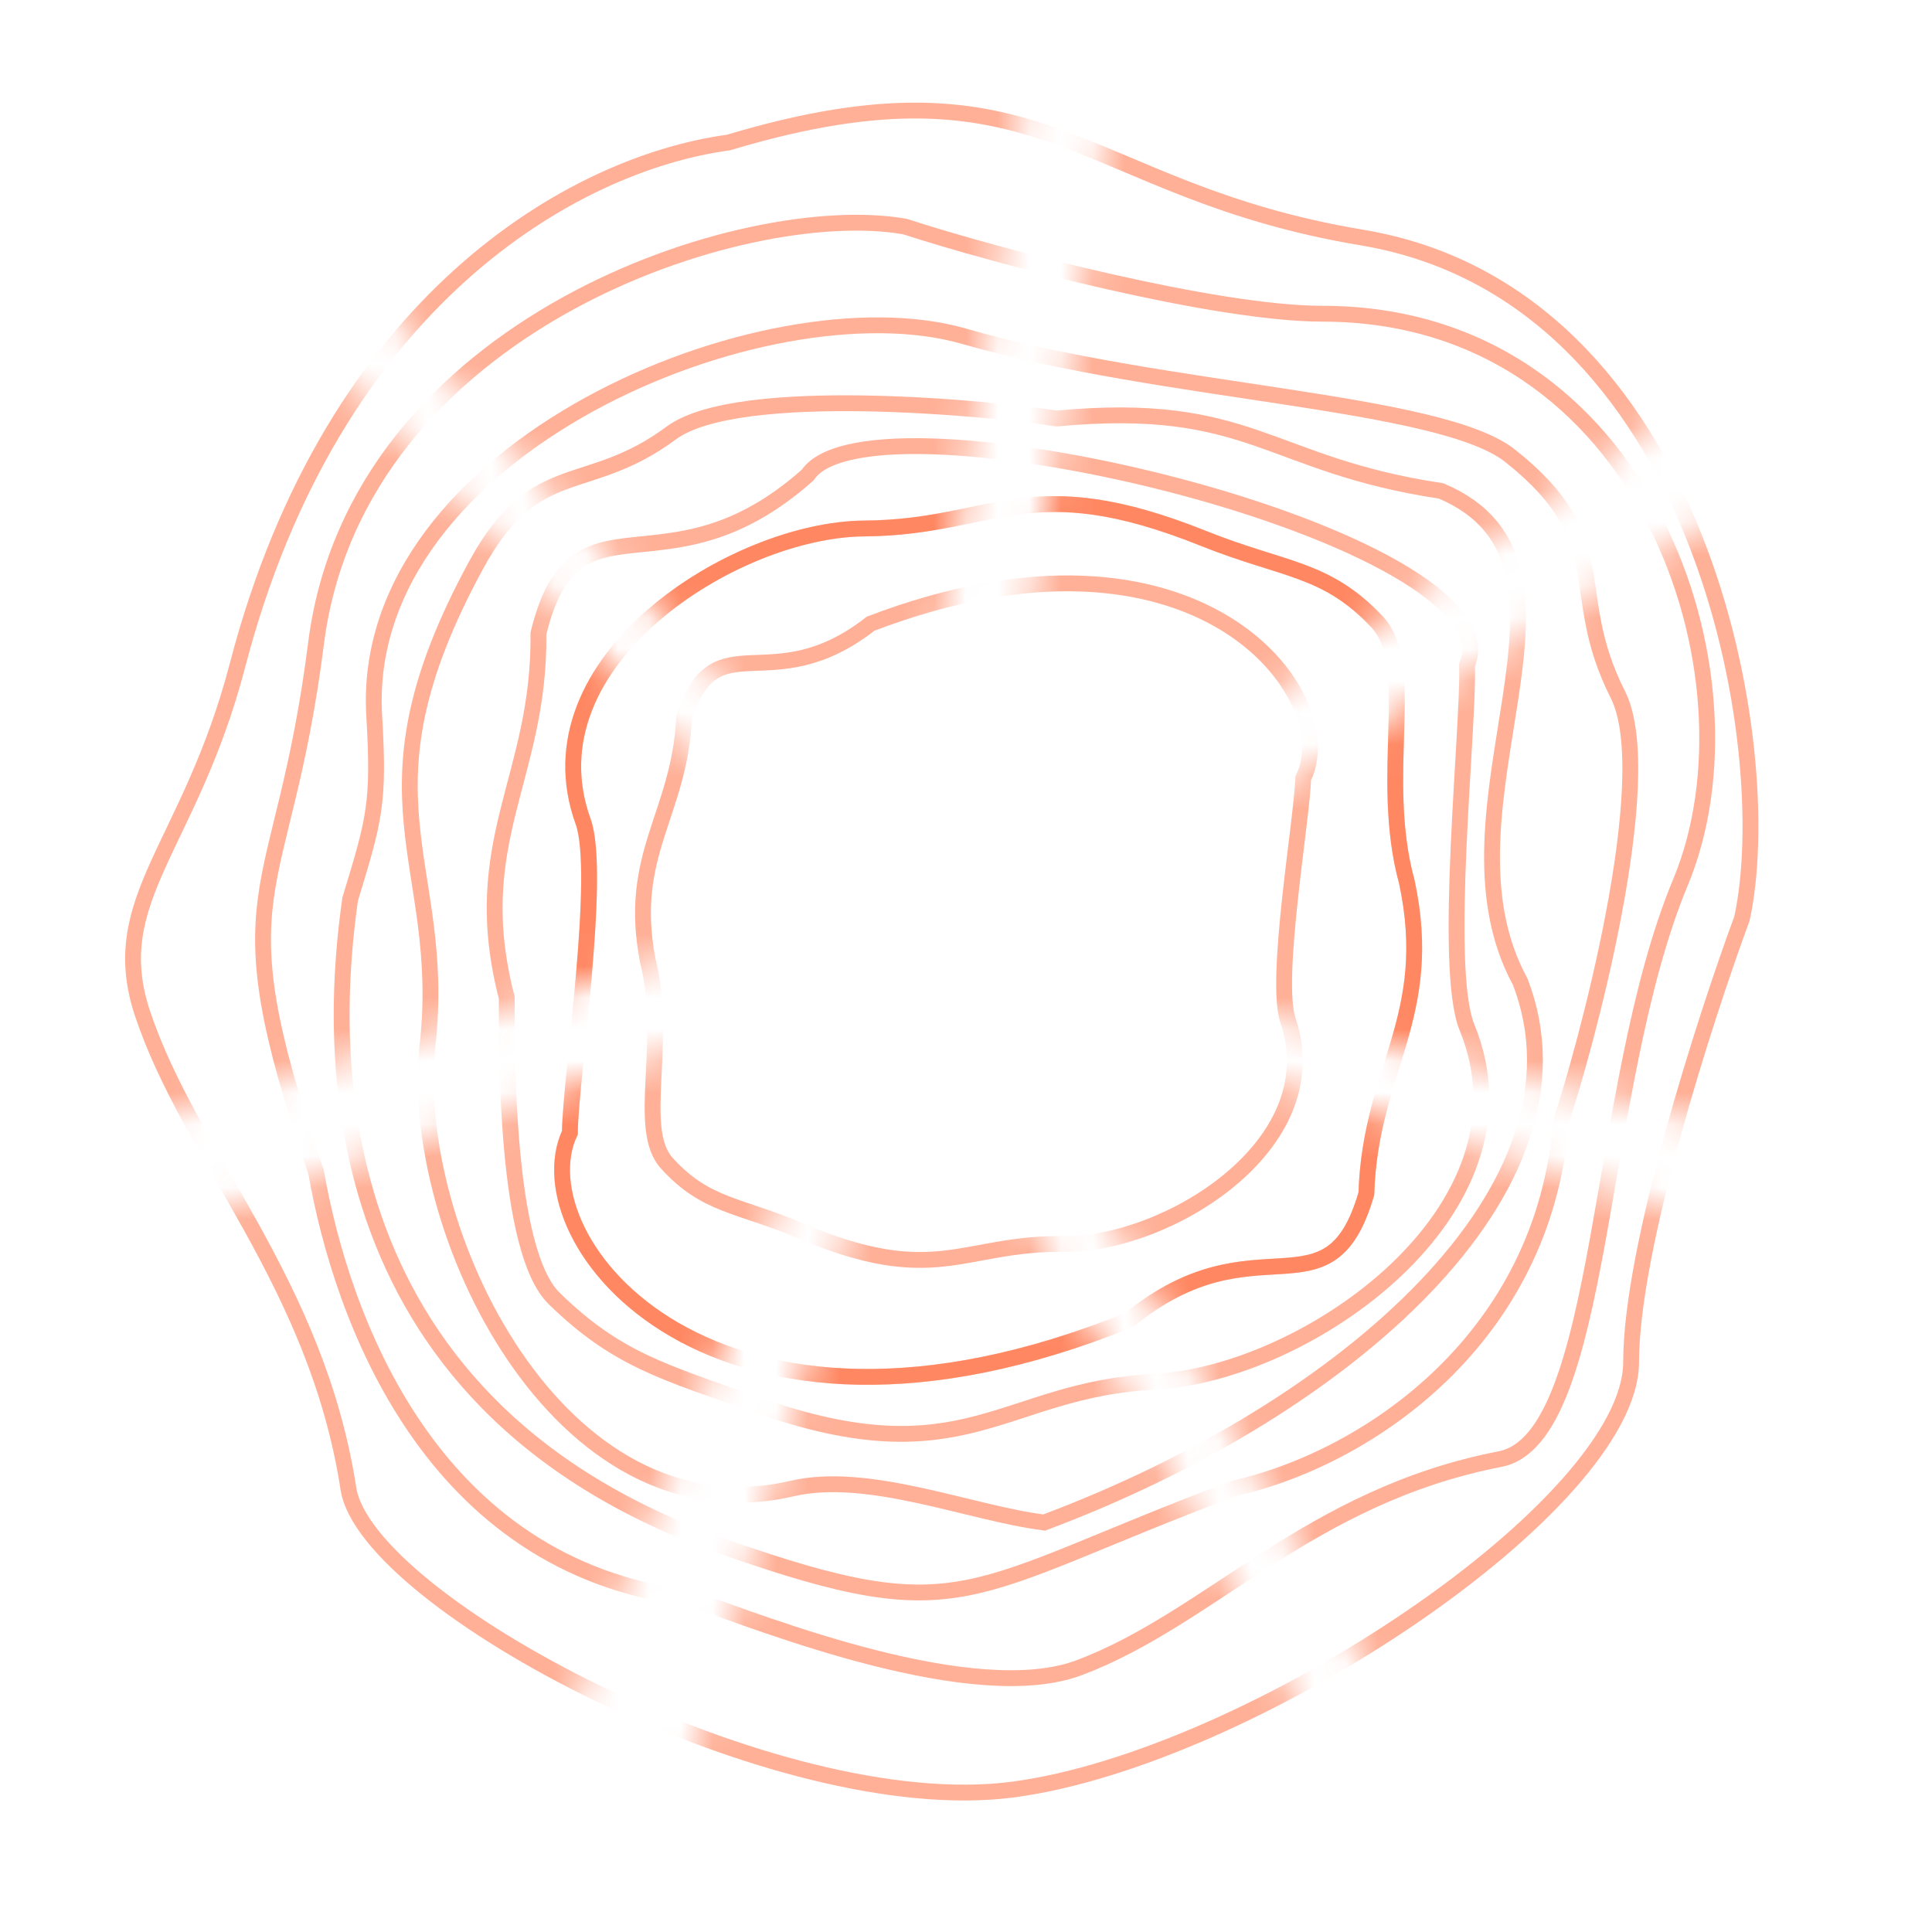 <svg width="61" height="61" viewBox="0 0 61 61" fill="none" xmlns="http://www.w3.org/2000/svg">
  <mask id="mask0_1_795" style="mask-type:alpha" maskUnits="userSpaceOnUse" x="0" y="0" width="61" height="61">
    <path fill-rule="evenodd" clip-rule="evenodd" d="M10.86 6.99C15.338 2.129 23.62 -0.416 31.738 0.056C32.314 0.089 32.725 0.617 32.637 1.187L28.823 25.907C28.694 26.742 27.652 27.051 27.089 26.421L10.87 8.272C10.541 7.905 10.527 7.352 10.86 6.99ZM35.349 1.44L31.379 26.143C31.238 27.019 32.223 27.631 32.946 27.116L52.843 12.967C53.226 12.695 53.371 12.19 53.154 11.773C51.298 8.194 45.952 2.028 36.445 0.622C35.918 0.544 35.434 0.914 35.349 1.44ZM54.794 15.947L33.844 28.873C33.087 29.34 33.27 30.489 34.135 30.697L57.959 36.432C58.441 36.548 58.94 36.293 59.099 35.823C61.656 28.29 58.968 18.556 55.785 15.97C55.501 15.739 55.106 15.754 54.794 15.947ZM33.25 31.921L56.397 39.345C56.903 39.507 57.194 40.035 57.008 40.533C55.705 44.009 51.461 50.908 45.673 55.04C45.206 55.374 44.56 55.215 44.275 54.717L32.077 33.369C31.624 32.577 32.381 31.642 33.25 31.921ZM17.246 56.044L26.659 33.054C26.986 32.256 26.218 31.447 25.404 31.731L2.248 39.804C1.725 39.986 1.447 40.559 1.658 41.072C4.167 47.158 9.937 52.695 15.805 56.505C16.322 56.842 17.012 56.615 17.246 56.044ZM21.777 59.391C30.583 61.548 38.353 59.339 41.939 57.59C42.428 57.352 42.591 56.754 42.329 56.278L29.962 33.752C29.533 32.97 28.374 33.098 28.125 33.953L21.082 58.165C20.927 58.699 21.237 59.259 21.777 59.391ZM9.96 10.853L25.234 27.475C25.73 28.015 25.496 28.887 24.797 29.106L1.678 36.359C1.182 36.515 0.646 36.266 0.508 35.765C-0.88 30.72 0.193 18.727 8.577 10.792C8.971 10.419 9.593 10.454 9.96 10.853Z" fill="#FF8A35"/>
  </mask>
  <g mask="url(#mask0_1_795)">
    <path d="M4.5 32C3.3 28.4 6 26.75 7.5 21C10.5 9.5 18.084 5.167 23 4.5C33 1.5 34 6 43 7.5C53.769 9.295 56.167 23.667 55 29C53.833 32.167 51.5 39.4 51.5 43C51.5 47.5 39.5 55.5 32 56.5C24.5 57.5 11.553 50.598 11 47C10 40.5 6 36.5 4.5 32Z" stroke="#FF6331" stroke-opacity="0.5" stroke-width="0.5"/>
    <path d="M34.083 52.652C30.771 53.9 24.193 51.309 21.827 50.468C13.573 49.483 10.779 41.56 9.979 37.005C6.819 27.8 8.908 28.749 9.979 20.311C11.261 10.214 23.56 6.261 28.573 7.154C31.567 8.126 38.391 9.905 41.749 9.905C51.984 9.905 55.753 21.388 53.061 27.851C50.348 34.361 50.694 45.423 47.361 46.069C41.339 47.237 38.222 51.091 34.083 52.652Z" stroke="#FF6331" stroke-opacity="0.5" stroke-width="0.5"/>
    <path d="M51.08 21.927C52.42 24.575 49.97 33.384 49.291 35.39C48.762 42.258 43.207 46.04 38.945 46.999C30.407 50.21 30.477 51.508 22.904 48.853C9.699 44.223 10.457 32.581 11.056 28.389C11.828 25.857 11.978 25.362 11.815 22.594C11.318 14.158 24.211 8.824 30.443 10.618C36.722 12.426 45.469 12.643 47.676 14.388C51.08 17.08 49.405 18.617 51.08 21.927Z" stroke="#FF6331" stroke-opacity="0.5" stroke-width="0.5"/>
    <path d="M21.191 13.673C23.328 12.088 31.486 12.918 33.362 13.214C39.513 12.641 40 14.675 45.5 15.5C51 17.825 45 25.5 48 31C50.5 37.5 42.5 44.5 32.968 48.072C30.613 47.773 27.422 46.436 25 47C17.618 48.718 12.858 38.78 13.5 33C14.146 27.176 11 25.236 15.042 17.825C16.907 14.408 18.519 15.655 21.191 13.673Z" stroke="#FF6331" stroke-opacity="0.5" stroke-width="0.5"/>
    <path d="M17.5 41C15.931 39.472 16.006 33.063 16 31.5C14.726 26.578 17.052 24.577 17 20C18.166 15.226 21 19 25.5 15C27.5 12 48 17 46.319 21C46.386 22.953 45.543 30.548 46.319 32.442C48.685 38.213 41.237 43.387 36.456 43.626C31.639 43.866 30.476 46.678 23.924 44.367C20.902 43.302 19.461 42.91 17.5 41Z" stroke="#FF6331" stroke-opacity="0.5" stroke-width="0.5"/>
    <path d="M43.476 19.631C44.768 21.001 43.5 24.5 44.419 27.846C45.334 32.121 43.262 33.755 43.141 37.688C41.965 41.747 39.669 38.401 35.658 41.673C22.5 47 16.404 39.136 17.993 35.762C18.006 34.082 19.008 27.588 18.41 25.933C16.587 20.89 23.174 16.717 27.289 16.686C31.435 16.655 32.456 14.777 38 17C40.556 18.025 41.861 17.919 43.476 19.631Z" stroke="#FF6331" stroke-opacity="0.5" stroke-width="0.5"/>
    <path d="M43.476 19.631C44.768 21.001 43.5 24.5 44.419 27.846C45.334 32.121 43.262 33.755 43.141 37.688C41.965 41.747 39.669 38.401 35.658 41.673C22.5 47 16.404 39.136 17.993 35.762C18.006 34.082 19.008 27.588 18.41 25.933C16.587 20.89 23.174 16.717 27.289 16.686C31.435 16.655 32.456 14.777 38 17C40.556 18.025 41.861 17.919 43.476 19.631Z" stroke="#FF6331" stroke-opacity="0.5" stroke-width="0.5"/>
    <path d="M21.053 36.725C20.069 35.638 21.112 32.935 20.45 30.315C19.806 26.973 21.444 25.734 21.601 22.674C22.581 19.533 24.316 22.174 27.49 19.691C37.818 15.754 42.438 21.972 41.147 24.574C41.11 25.881 40.227 30.92 40.666 32.218C42.005 36.173 36.811 39.317 33.607 39.276C30.379 39.234 29.555 40.679 25.274 38.861C23.3 38.022 22.283 38.084 21.053 36.725Z" stroke="#FF6331" stroke-opacity="0.5" stroke-width="0.5"/>
  </g>
</svg>


